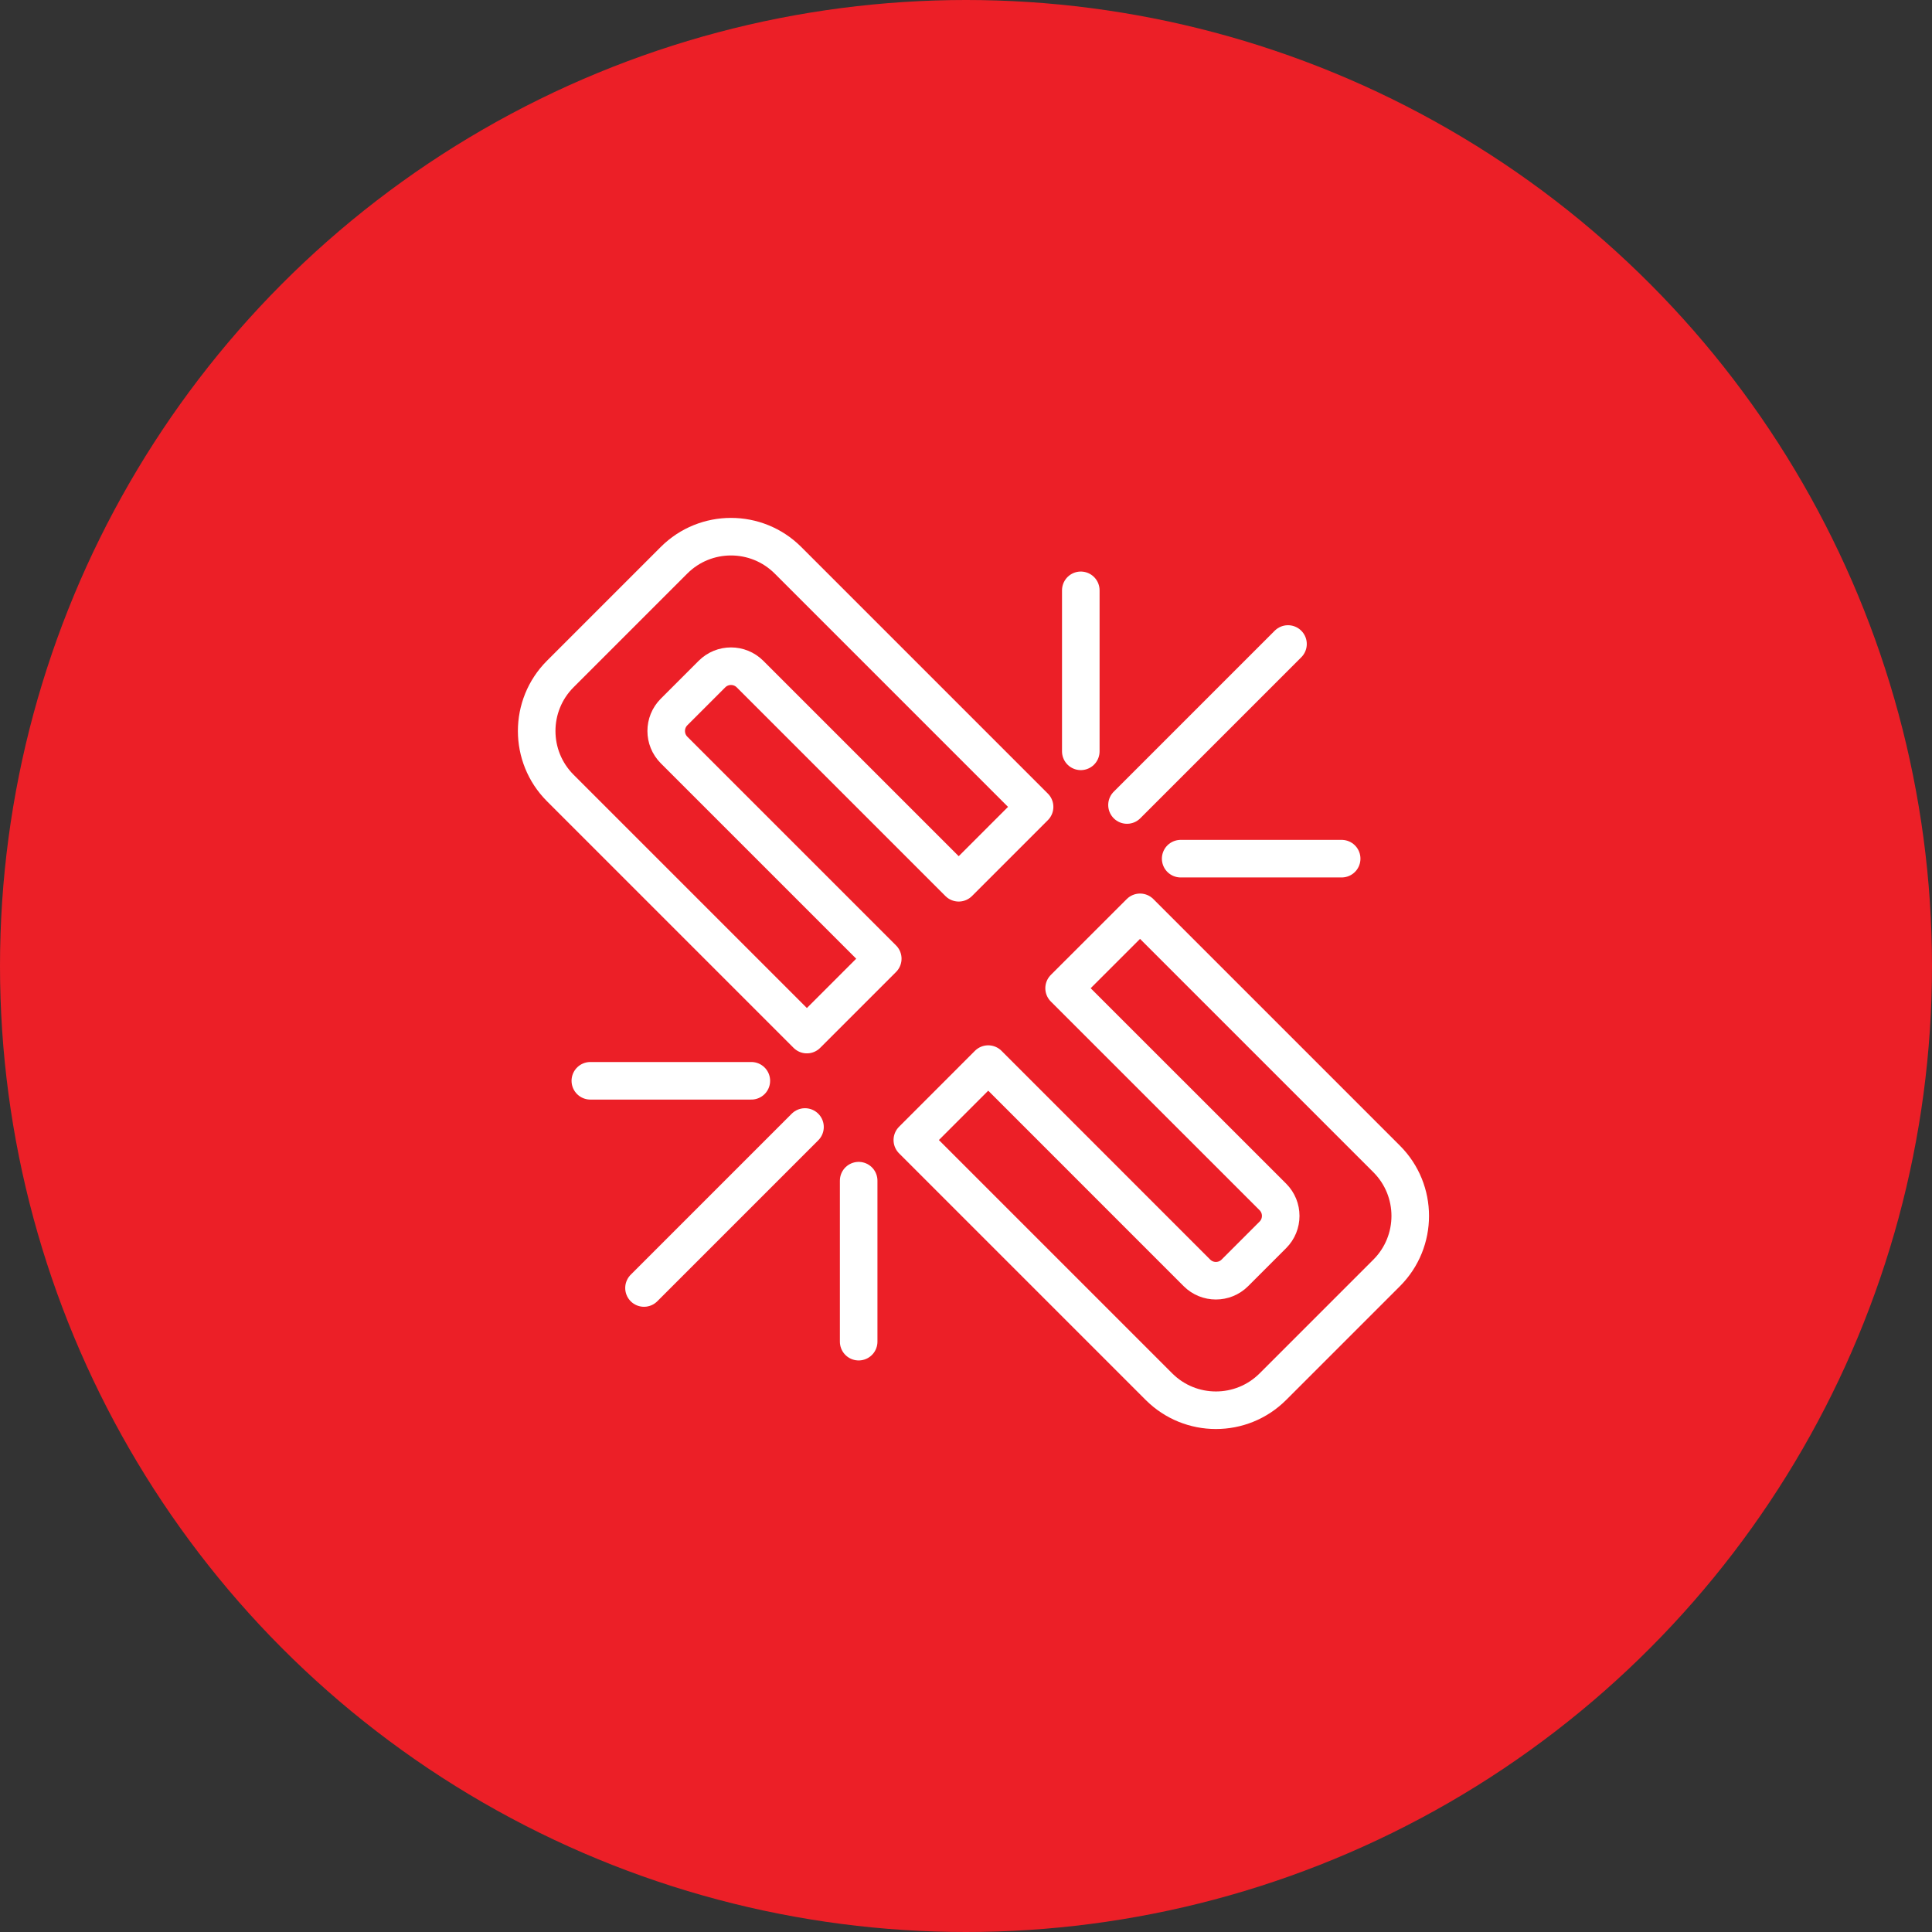 <?xml version="1.0" encoding="UTF-8" standalone="no"?><!DOCTYPE svg PUBLIC "-//W3C//DTD SVG 1.1//EN" "http://www.w3.org/Graphics/SVG/1.1/DTD/svg11.dtd"><svg width="100%" height="100%" viewBox="0 0 36 36" version="1.1" xmlns="http://www.w3.org/2000/svg" xmlns:xlink="http://www.w3.org/1999/xlink" xml:space="preserve" xmlns:serif="http://www.serif.com/" style="fill-rule:evenodd;clip-rule:evenodd;stroke-linecap:round;stroke-linejoin:round;stroke-miterlimit:1.5;"><rect x="0" y="0" width="36" height="36" fill="#333333" stroke="none"/><rect id="broken-chain" x="0" y="0" width="36" height="36" style="fill:none;"/><g id="bg-white"><circle cx="18" cy="18" r="18" style="fill:#ec1f27;"/></g><path d="M19.278,15.035l-4.596,-4.596c-0.586,-0.585 -1.536,-0.585 -2.122,0l-2.121,2.121c-0.585,0.586 -0.585,1.536 0,2.122l4.596,4.596l1.414,-1.414l-3.889,-3.889c-0.195,-0.196 -0.195,-0.512 0,-0.708l0.707,-0.707c0.196,-0.195 0.512,-0.195 0.708,0l3.889,3.889l1.414,-1.414" style="fill:none;stroke:#fff;stroke-width:0.7px;"/><path d="M17,21.243l4.596,4.596c0.586,0.585 1.536,0.585 2.122,0l2.121,-2.121c0.585,-0.586 0.585,-1.536 0,-2.122l-4.596,-4.596l-1.415,1.414l3.89,3.889c0.195,0.195 0.195,0.512 0,0.707l-0.708,0.708c-0.195,0.195 -0.512,0.195 -0.707,0l-3.889,-3.89l-1.414,1.415" style="fill:none;stroke:#fff;stroke-width:0.7px;"/><path d="M21,15l3,-3" style="fill:none;stroke:#fff;stroke-width:0.7px;"/><path d="M12,24l3,-3" style="fill:none;stroke:#fff;stroke-width:0.7px;"/><path d="M20.139,14l0,-3" style="fill:none;stroke:#fff;stroke-width:0.7px;"/><path d="M16,25l0,-3" style="fill:none;stroke:#fff;stroke-width:0.7px;"/><path d="M22,16l3,0" style="fill:none;stroke:#fff;stroke-width:0.7px;"/><path d="M11,20.139l3,0" style="fill:none;stroke:#fff;stroke-width:0.7px;"/></svg>